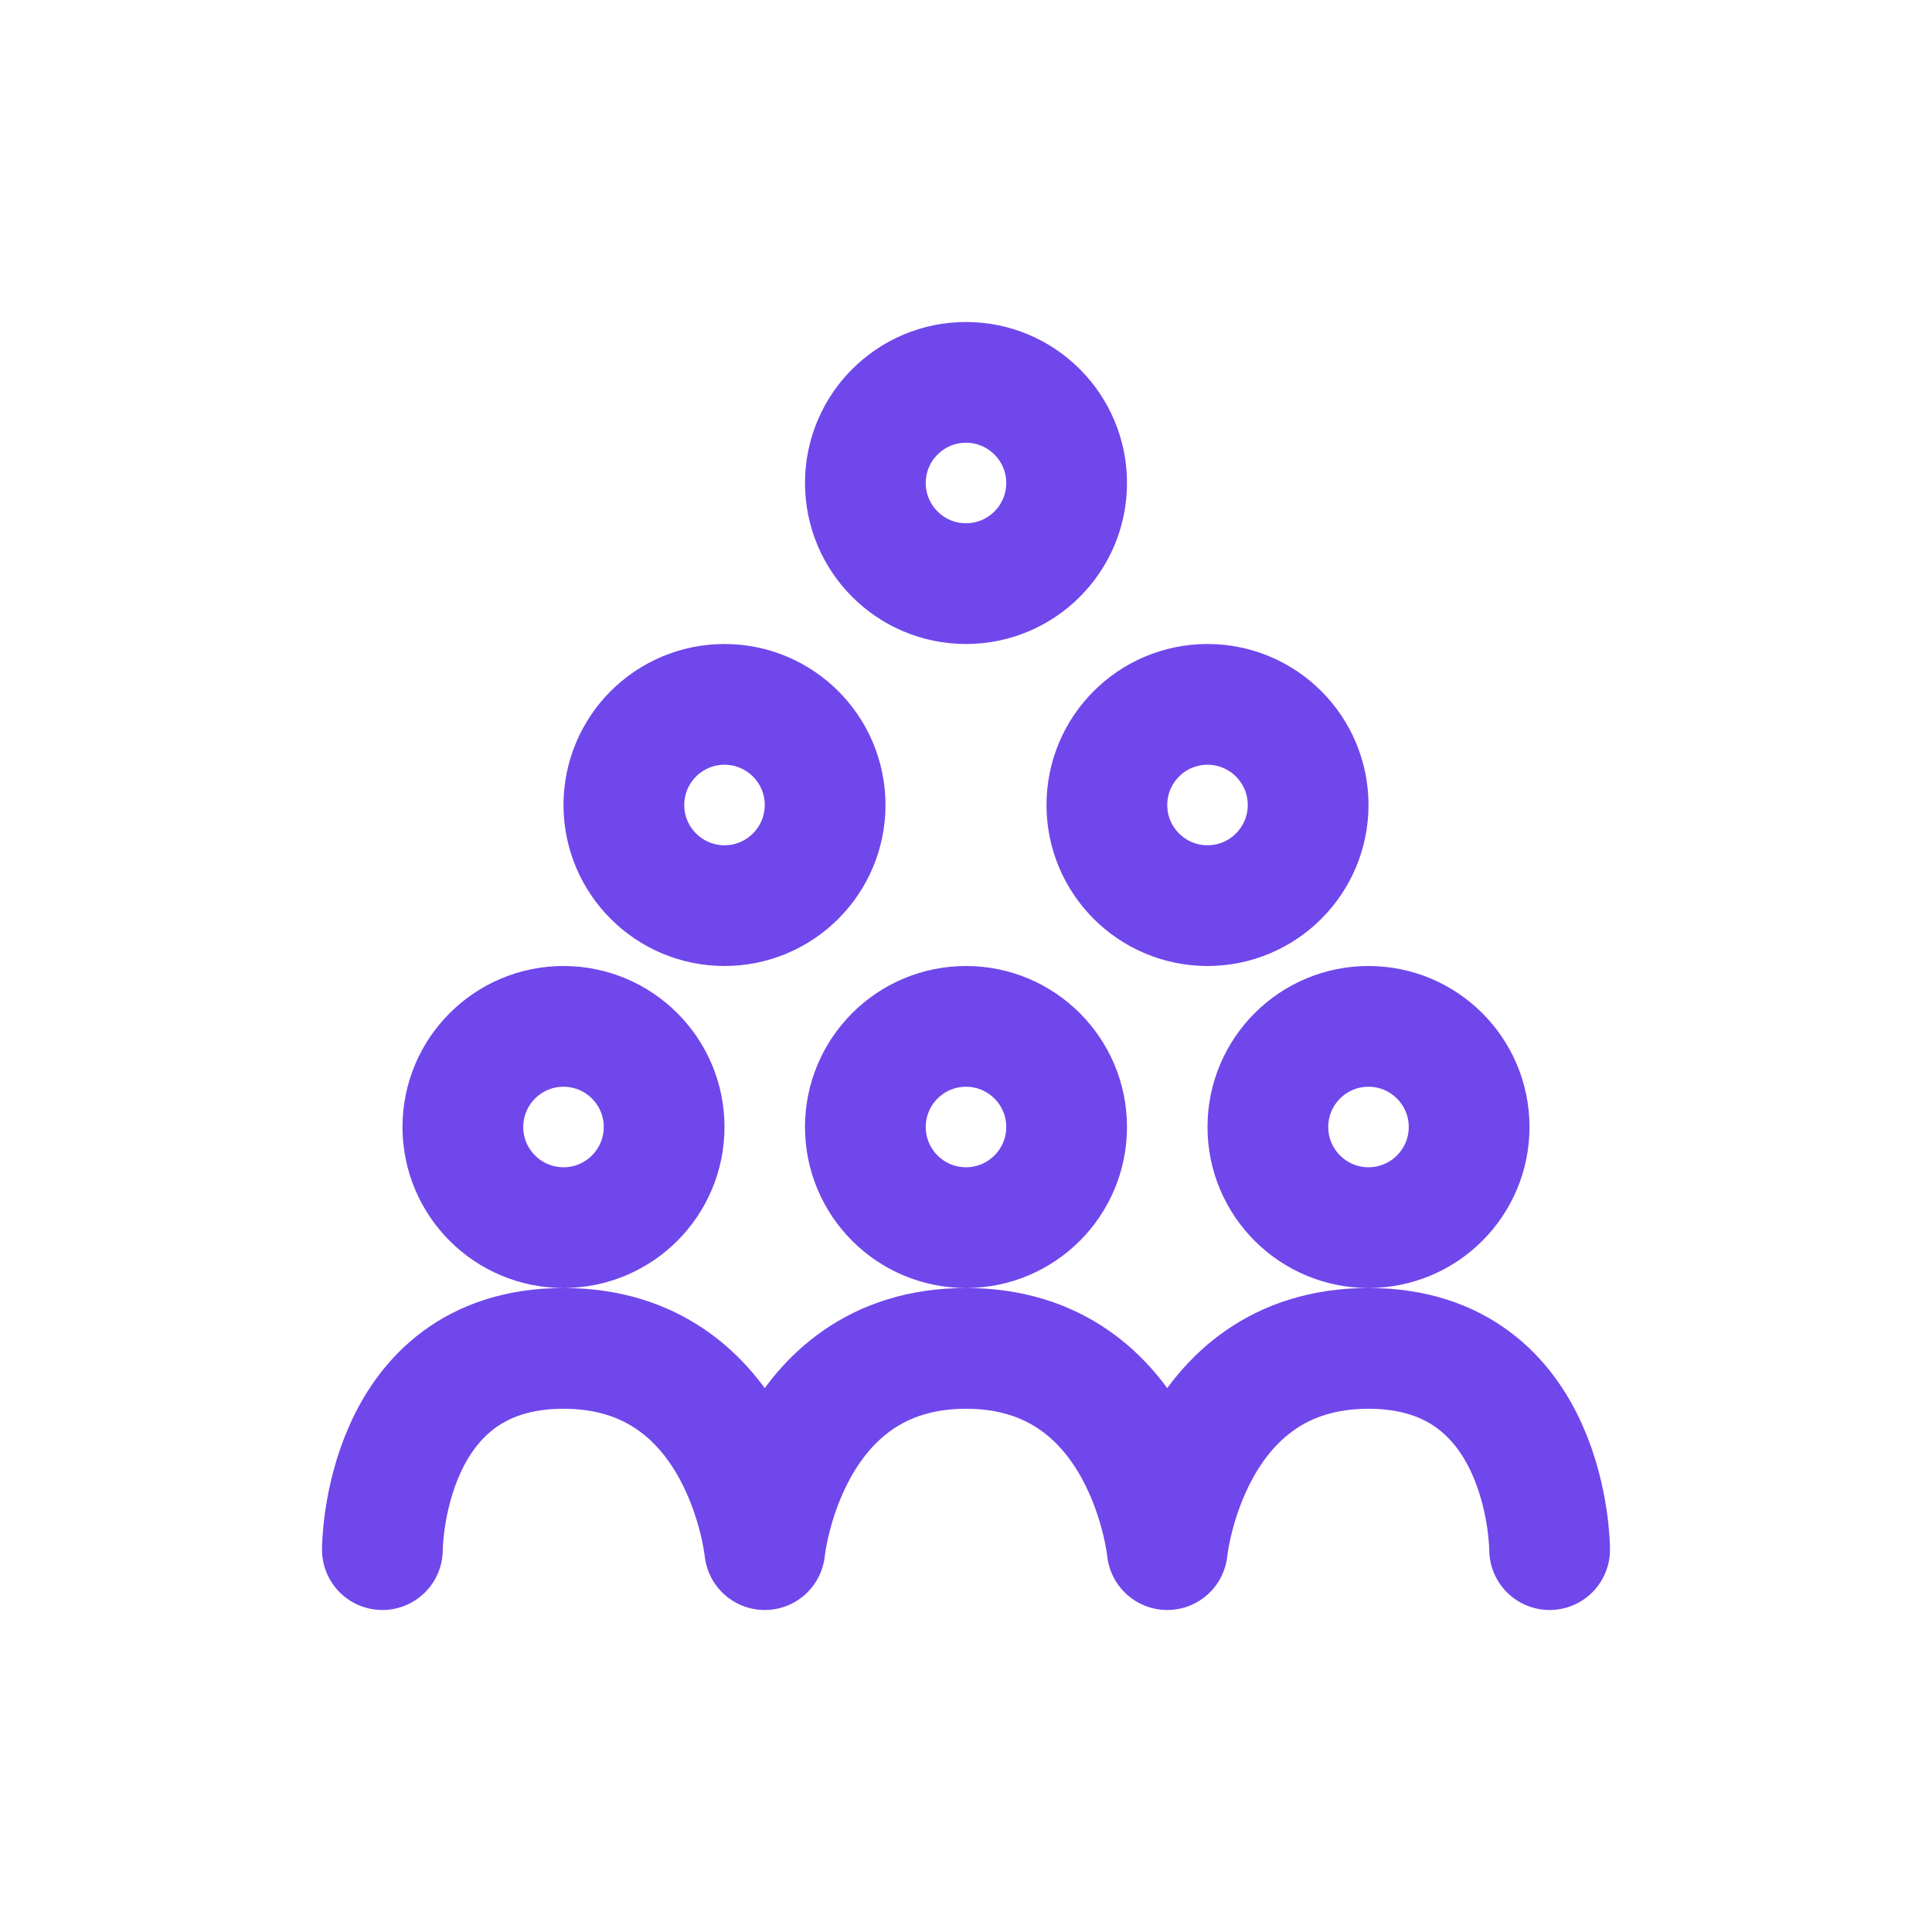 <svg width="28" height="28" viewBox="0 0 24 24" fill="none" xmlns="http://www.w3.org/2000/svg">
<path d="M4.75 19.25C4.75 19.25 4.75 16.75 7 16.75C9.25 16.75 9.5 19.25 9.5 19.25C9.5 19.25 9.75 16.75 12 16.75C14.25 16.75 14.5 19.25 14.5 19.25C14.5 19.25 14.75 16.75 17 16.75C19.25 16.75 19.25 19.25 19.25 19.25M8.25 14C8.25 14.69 7.69 15.25 7 15.25C6.31 15.25 5.75 14.69 5.75 14C5.75 13.31 6.31 12.75 7 12.75C7.69 12.75 8.25 13.31 8.25 14ZM13.25 14C13.25 14.69 12.69 15.25 12 15.25C11.31 15.25 10.75 14.69 10.75 14C10.75 13.31 11.31 12.75 12 12.75C12.69 12.75 13.25 13.31 13.25 14ZM10.25 10C10.25 10.69 9.69 11.25 9 11.25C8.31 11.25 7.75 10.69 7.75 10C7.75 9.31 8.31 8.75 9 8.75C9.69 8.75 10.25 9.31 10.25 10ZM16.25 10C16.25 10.69 15.69 11.25 15 11.25C14.31 11.25 13.75 10.69 13.75 10C13.75 9.31 14.31 8.75 15 8.75C15.69 8.75 16.25 9.31 16.25 10ZM13.25 6C13.25 6.69 12.69 7.25 12 7.25C11.31 7.25 10.75 6.69 10.75 6C10.75 5.31 11.31 4.75 12 4.75C12.69 4.75 13.25 5.31 13.25 6ZM18.25 14C18.25 14.69 17.69 15.25 17 15.25C16.31 15.25 15.75 14.69 15.75 14C15.75 13.31 16.31 12.75 17 12.75C17.69 12.75 18.25 13.31 18.25 14Z" stroke="#7047EB" stroke-width="1.5" stroke-linecap="round" stroke-linejoin="round"/>
</svg>
